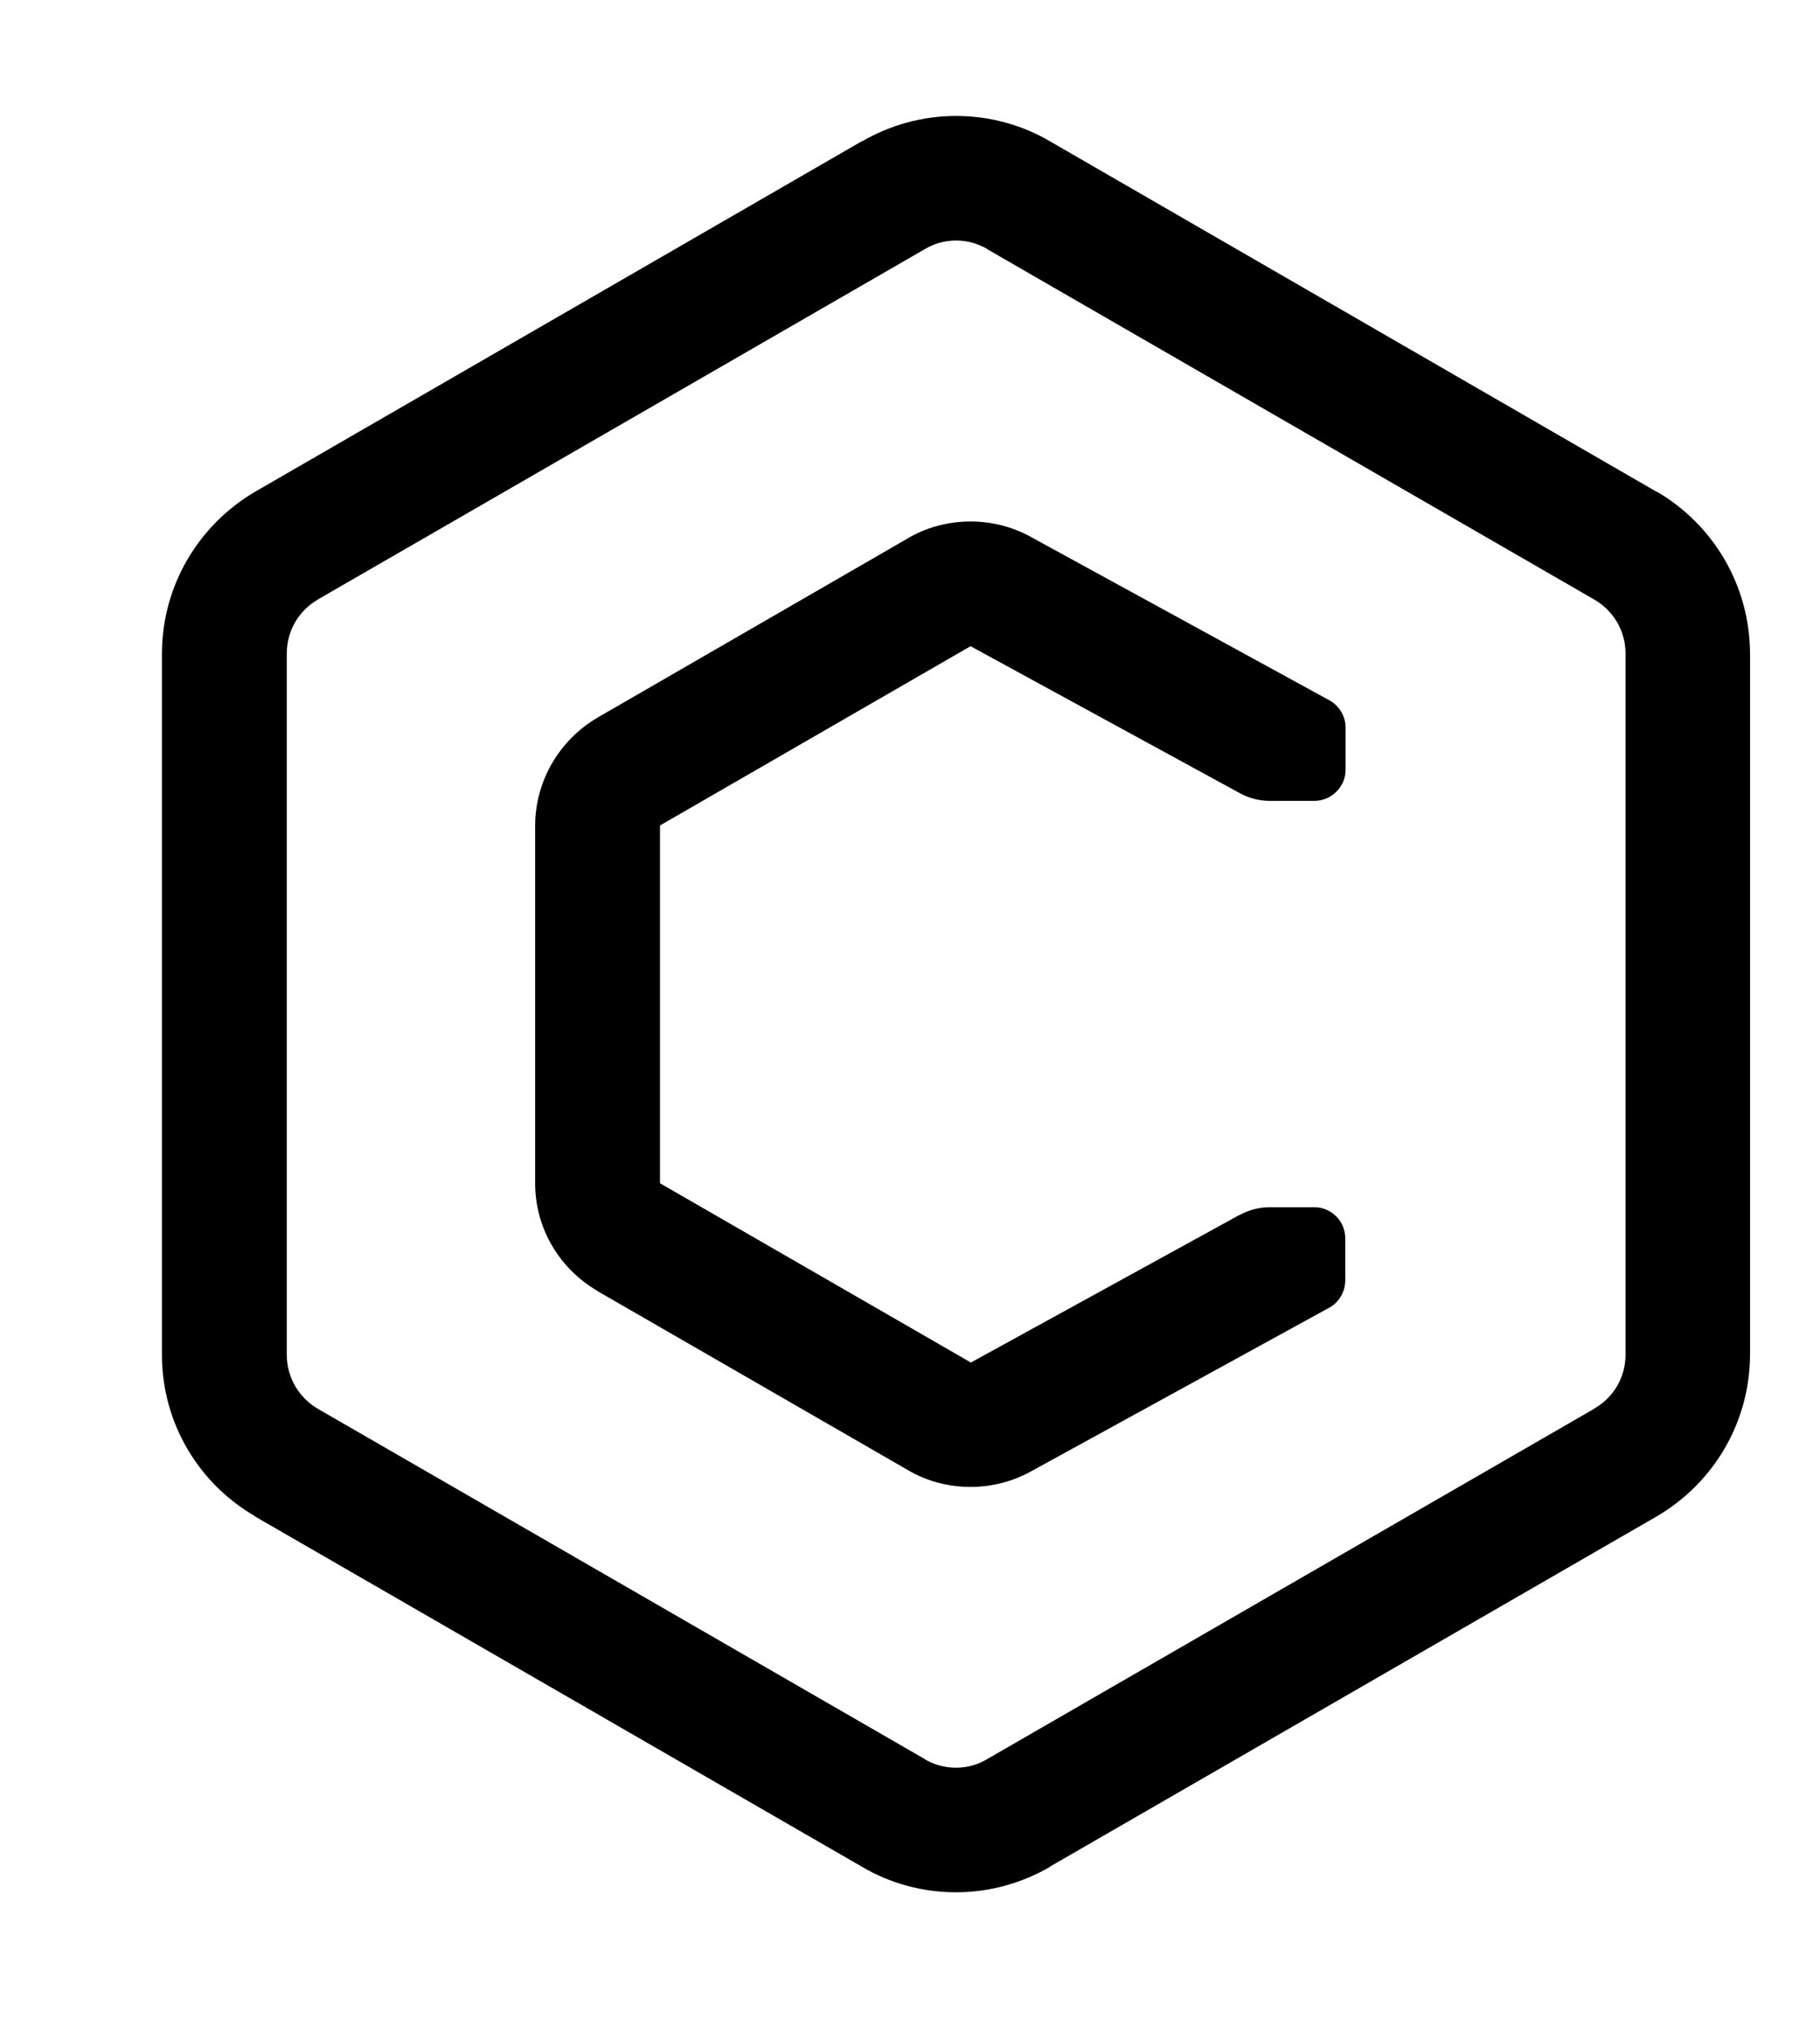 <svg width="60" height="67" viewBox="0 0 60 67" fill="none" xmlns="http://www.w3.org/2000/svg">
<path d="M54.608 16.206L34.591 4.644C33.715 4.132 32.653 3.822 31.516 3.822C30.379 3.822 29.317 4.137 28.409 4.665L28.431 4.644L8.413 16.206C6.566 17.29 5.349 19.27 5.338 21.534V44.648C5.338 46.922 6.566 48.902 8.391 49.964L8.413 49.986L28.431 61.537C29.317 62.06 30.379 62.37 31.516 62.37C32.653 62.37 33.715 62.055 34.623 61.527L34.591 61.537L54.608 49.986C56.466 48.902 57.683 46.922 57.694 44.648V21.544C57.683 19.27 56.466 17.29 54.641 16.217L54.608 16.206ZM53.589 44.648C53.589 45.411 53.183 46.068 52.569 46.42L52.559 46.431L32.541 57.982C32.247 58.158 31.895 58.265 31.521 58.265C31.137 58.265 30.779 58.158 30.48 57.982H30.491L10.473 46.431C9.859 46.068 9.454 45.411 9.454 44.648V21.544C9.454 20.781 9.859 20.125 10.463 19.772L10.473 19.762L30.491 8.21C30.785 8.034 31.137 7.927 31.521 7.927C31.895 7.927 32.253 8.034 32.552 8.21H32.541L52.559 19.762C53.183 20.125 53.589 20.781 53.589 21.544V44.648Z" fill="black"/>
<path d="M43.329 39.79H41.861C41.498 39.79 41.162 39.886 40.858 40.052L40.868 40.041L32.007 44.909L21.758 39V27.208L31.996 21.299L40.879 26.146C41.162 26.301 41.504 26.397 41.861 26.397H43.329C43.89 26.397 44.359 25.938 44.359 25.377V23.979C44.359 23.594 44.141 23.258 43.826 23.082L33.971 17.69C33.4 17.375 32.722 17.189 32.002 17.189C31.238 17.189 30.534 17.386 29.925 17.744L29.947 17.733L19.698 23.653C18.47 24.374 17.653 25.698 17.642 27.198V39C17.642 40.511 18.464 41.824 19.687 42.544L19.698 42.555L29.947 48.464C30.529 48.806 31.238 49.009 31.991 49.009C32.722 49.009 33.4 48.822 33.993 48.496L33.971 48.507L43.815 43.105C44.141 42.929 44.349 42.582 44.349 42.197V40.81C44.349 40.249 43.89 39.79 43.329 39.79Z" fill="black"/>
</svg>

